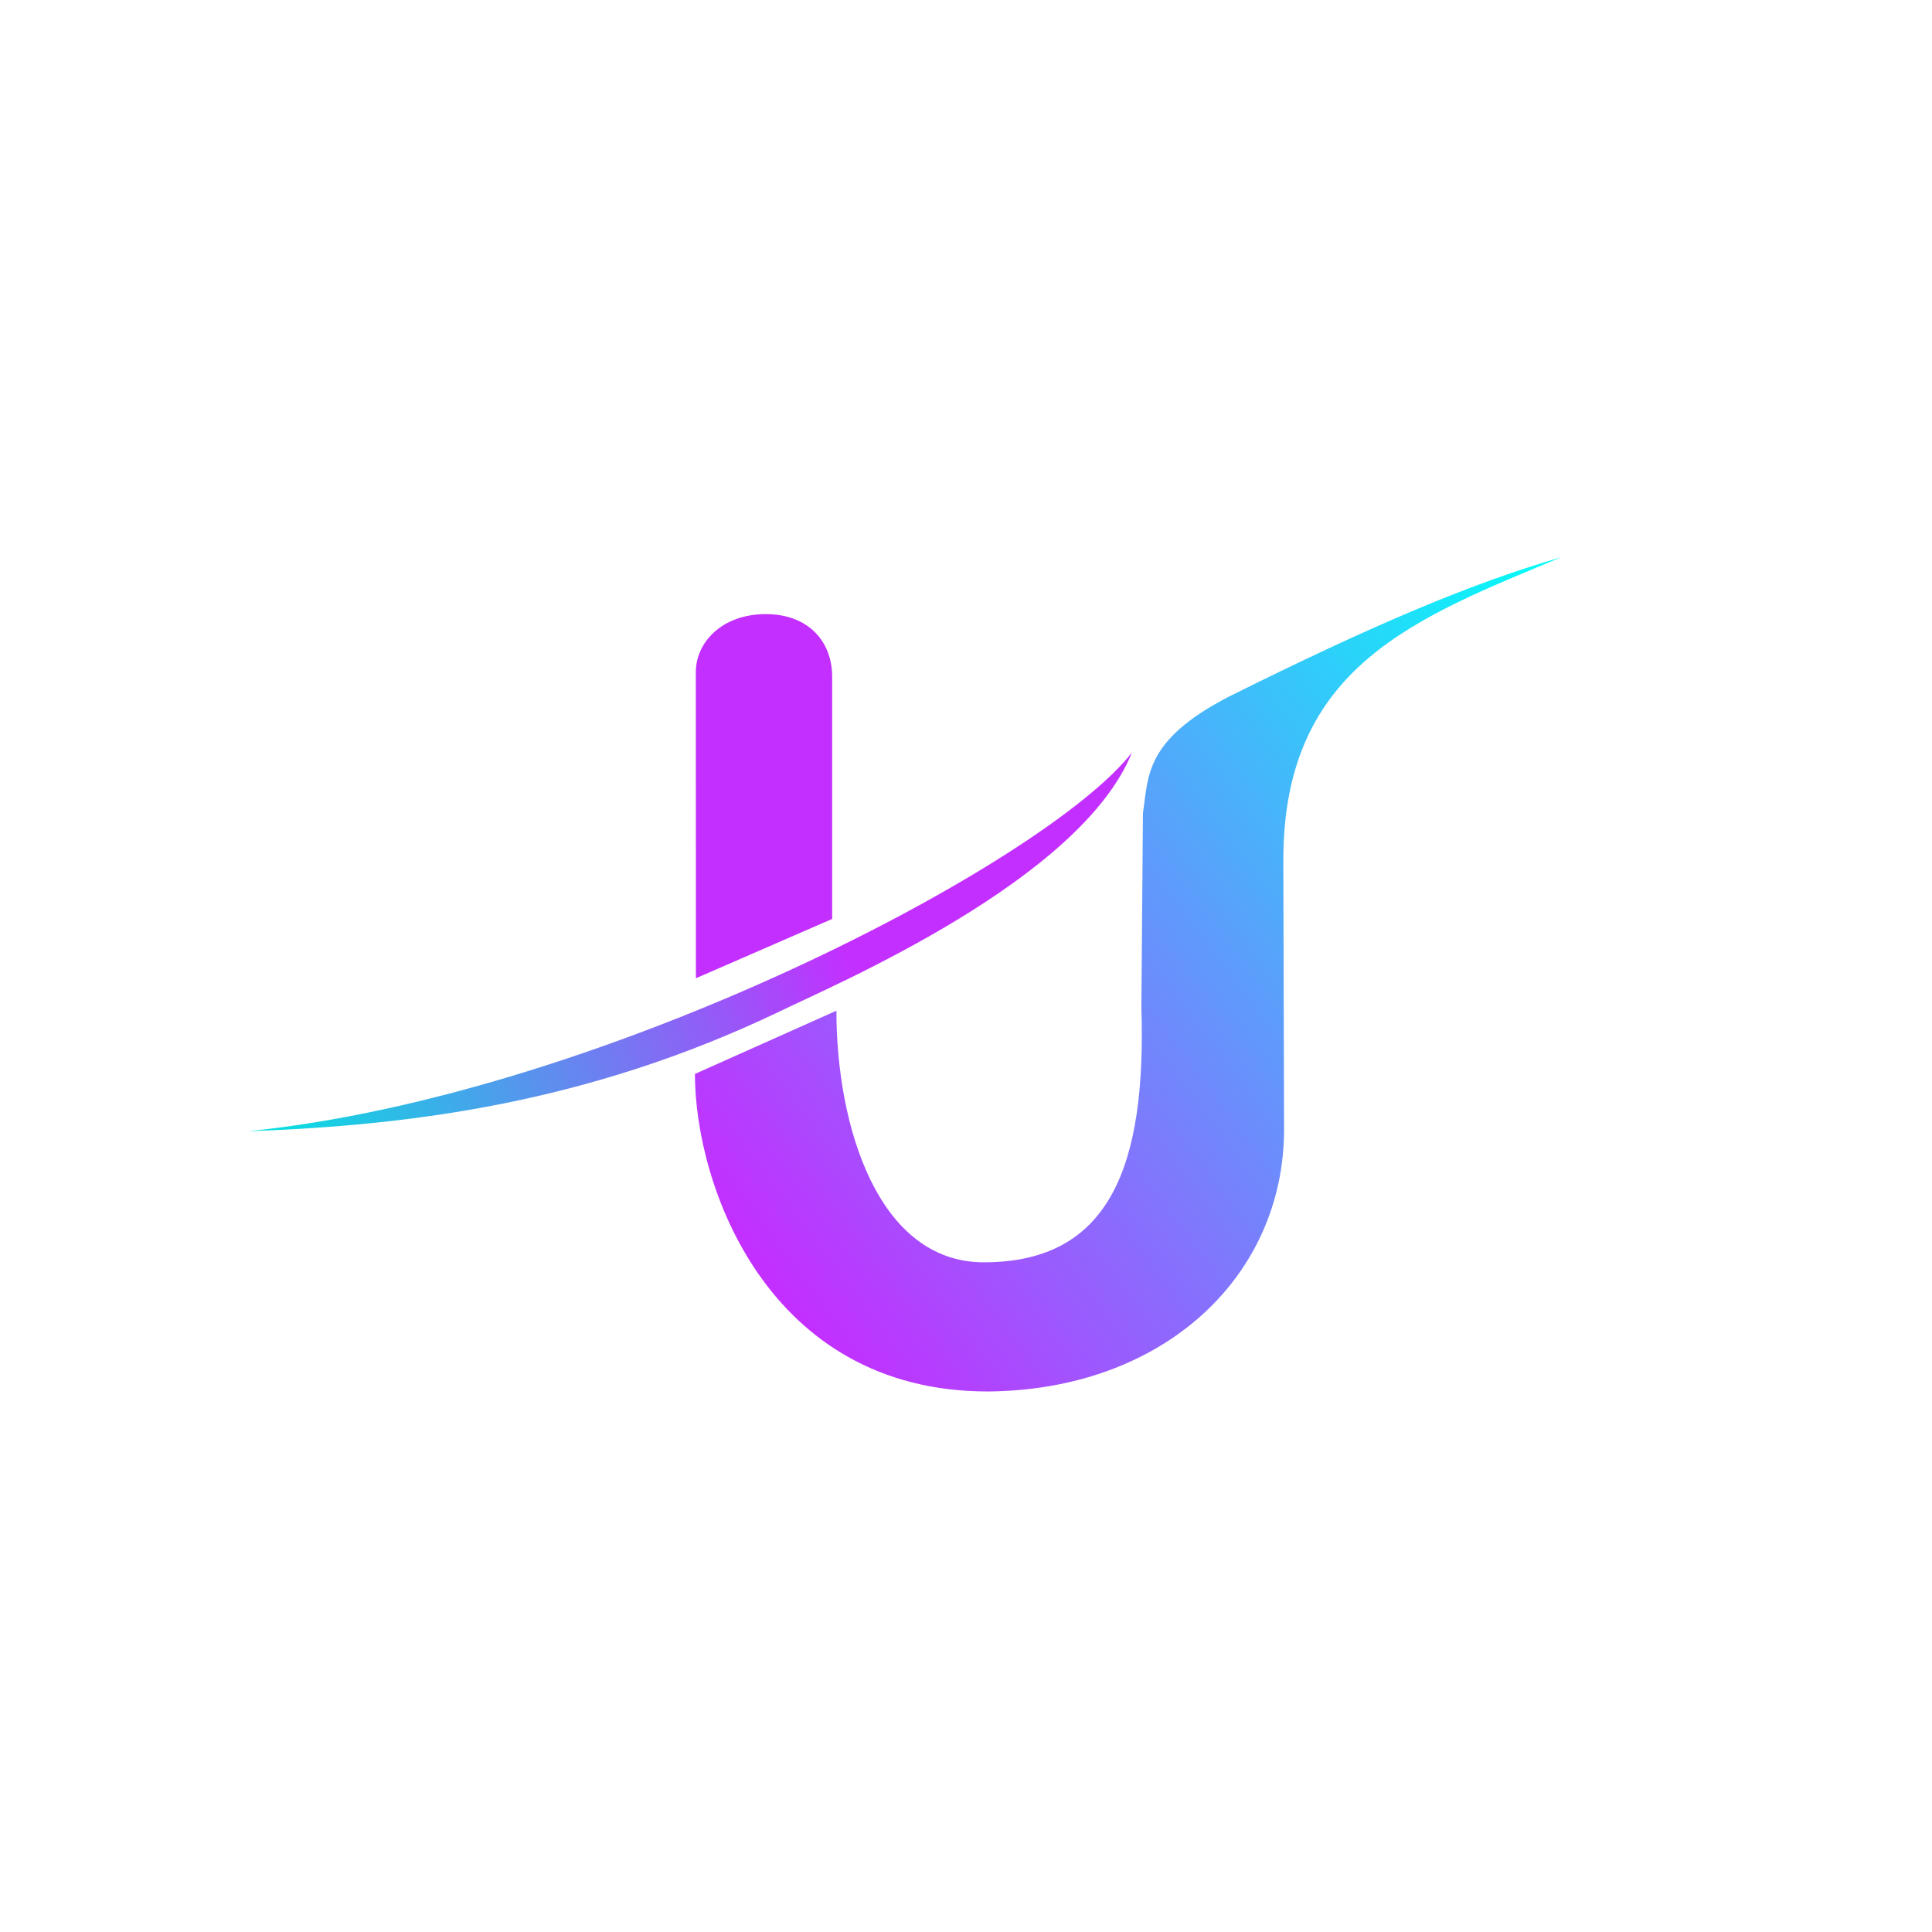 <?xml version="1.0" encoding="UTF-8" standalone="no"?>
<!-- Created with Inkscape (http://www.inkscape.org/) -->

<svg
   width="500"
   height="500"
   viewBox="0 0 500 500"
   version="1.1"
   id="svg5"
   sodipodi:docname="UysDesignLogo.svg"
   inkscape:version="1.2.2 (b0a8486541, 2022-12-01)"
   xml:space="preserve"
   inkscape:export-filename="../../../../Downloads/UysDesignLogo.png"
   inkscape:export-xdpi="96"
   inkscape:export-ydpi="96"
   xmlns:inkscape="http://www.inkscape.org/namespaces/inkscape"
   xmlns:sodipodi="http://sodipodi.sourceforge.net/DTD/sodipodi-0.dtd"
   xmlns:xlink="http://www.w3.org/1999/xlink"
   xmlns="http://www.w3.org/2000/svg"
   xmlns:svg="http://www.w3.org/2000/svg"><sodipodi:namedview
     id="namedview7"
     pagecolor="#ffffff"
     bordercolor="#999999"
     borderopacity="1"
     inkscape:showpageshadow="0"
     inkscape:pageopacity="0"
     inkscape:pagecheckerboard="0"
     inkscape:deskcolor="#d1d1d1"
     inkscape:document-units="mm"
     showgrid="true"
     inkscape:zoom="1.2242614"
     inkscape:cx="164.99744"
     inkscape:cy="271.18391"
     inkscape:window-width="1920"
     inkscape:window-height="1007"
     inkscape:window-x="0"
     inkscape:window-y="0"
     inkscape:window-maximized="1"
     inkscape:current-layer="layer1" /><defs
     id="defs2"><linearGradient
       inkscape:collect="always"
       id="linearGradient1032"><stop
         style="stop-color:#c32fff;stop-opacity:1;"
         offset="0.355"
         id="stop1028" /><stop
         style="stop-color:#00e5df;stop-opacity:1;"
         offset="1"
         id="stop1030" /></linearGradient><linearGradient
       inkscape:collect="always"
       id="linearGradient1019"><stop
         style="stop-color:#c32fff;stop-opacity:1;"
         offset="0.013"
         id="stop1015" /><stop
         style="stop-color:#01fff8;stop-opacity:1;"
         offset="1"
         id="stop1017" /></linearGradient><linearGradient
       inkscape:collect="always"
       id="linearGradient245"><stop
         style="stop-color:#c32fff;stop-opacity:1;"
         offset="0.355"
         id="stop241" /><stop
         style="stop-color:#005de5;stop-opacity:1;"
         offset="1"
         id="stop243" /></linearGradient><rect
       x="744.556"
       y="167.545"
       width="92.064"
       height="76.426"
       id="rect704" /><filter
       style="color-interpolation-filters:sRGB"
       inkscape:label="Drop Shadow"
       id="filter6332"
       x="-0.035"
       y="-0.021"
       width="1.086"
       height="1.066"><feFlood
         flood-opacity="0.498"
         flood-color="rgb(0,0,0)"
         result="flood"
         id="feFlood6322" /><feComposite
         in="flood"
         in2="SourceGraphic"
         operator="in"
         result="composite1"
         id="feComposite6324" /><feGaussianBlur
         in="composite1"
         stdDeviation="1.5"
         result="blur"
         id="feGaussianBlur6326" /><feOffset
         dx="3"
         dy="3"
         result="offset"
         id="feOffset6328" /><feComposite
         in="SourceGraphic"
         in2="offset"
         operator="over"
         result="composite2"
         id="feComposite6330" /></filter><filter
       style="color-interpolation-filters:sRGB"
       inkscape:label="Drop Shadow"
       id="filter6332-3"
       x="-0.035"
       y="-0.021"
       width="1.086"
       height="1.066"><feFlood
         flood-opacity="0.498"
         flood-color="rgb(0,0,0)"
         result="flood"
         id="feFlood6322-6" /><feComposite
         in="flood"
         in2="SourceGraphic"
         operator="in"
         result="composite1"
         id="feComposite6324-7" /><feGaussianBlur
         in="composite1"
         stdDeviation="1.5"
         result="blur"
         id="feGaussianBlur6326-5" /><feOffset
         dx="3"
         dy="3"
         result="offset"
         id="feOffset6328-3" /><feComposite
         in="SourceGraphic"
         in2="offset"
         operator="over"
         result="composite2"
         id="feComposite6330-5" /></filter><linearGradient
       inkscape:collect="always"
       xlink:href="#linearGradient1019"
       id="linearGradient1013"
       gradientUnits="userSpaceOnUse"
       x1="694.494"
       y1="314.004"
       x2="962.669"
       y2="114.897"
       gradientTransform="matrix(1.133,0,0,1.133,-100.256,-20.408)" /><linearGradient
       inkscape:collect="always"
       xlink:href="#linearGradient1032"
       id="linearGradient1021"
       gradientUnits="userSpaceOnUse"
       x1="829.818"
       y1="175.324"
       x2="556.103"
       y2="292.604"
       gradientTransform="matrix(1.133,0,0,1.133,-100.256,-20.408)" /><linearGradient
       inkscape:collect="always"
       xlink:href="#linearGradient245"
       id="linearGradient1023"
       gradientUnits="userSpaceOnUse"
       x1="642.263"
       y1="175.324"
       x2="900.925"
       y2="331.463"
       gradientTransform="matrix(1.133,0,0,1.133,-100.256,-20.408)" /><filter
       style="color-interpolation-filters:sRGB;"
       inkscape:label="Drop Shadow"
       id="filter1123"
       x="-0.016"
       y="-0.025"
       width="1.038"
       height="1.059"><feFlood
         flood-opacity="0.498"
         flood-color="rgb(0,0,0)"
         result="flood"
         id="feFlood1113" /><feComposite
         in="flood"
         in2="SourceGraphic"
         operator="in"
         result="composite1"
         id="feComposite1115" /><feGaussianBlur
         in="composite1"
         stdDeviation="3"
         result="blur"
         id="feGaussianBlur1117" /><feOffset
         dx="3"
         dy="3"
         result="offset"
         id="feOffset1119" /><feComposite
         in="SourceGraphic"
         in2="offset"
         operator="over"
         result="composite2"
         id="feComposite1121" /></filter></defs><g
     inkscape:label="Layer 1"
     inkscape:groupmode="layer"
     id="layer1"
     transform="translate(-510)"><rect
       style="fill:#ffffff;stroke-width:22.677;stroke-linecap:square"
       id="rect1035"
       width="500"
       height="500"
       x="510"
       y="0" /><g
       id="g818"
       transform="matrix(0.738,0,0,0.738,181.13,61.039)"
       style="filter:url(#filter1123)"><path
         style="fill:url(#linearGradient1023);fill-opacity:1;stroke:none;stroke-width:25.684;stroke-linecap:square"
         d="m 686.66,257.34 47.787,-20.802 v -84.93 c 0,-12.362 -8.357,-21.96 -23.281,-21.96 -15.457,0 -24.536,9.988 -24.536,20.344 z"
         id="path1657"
         sodipodi:nodetypes="cccccc" /><path
         style="fill:url(#linearGradient1021);fill-opacity:1;stroke:none;stroke-width:25.684;stroke-linecap:square"
         d="m 529.576,310.99 c 124.307,-12.571 280.051,-94.198 310.005,-132.829 -18.01,44.779 -104.027,81.323 -123.666,90.878 -67.161,32.143 -129.502,39.953 -186.339,41.952 z"
         id="path1767"
         sodipodi:nodetypes="cccc" /><path
         style="fill:url(#linearGradient1013);fill-opacity:1;stroke:none;stroke-width:25.684;stroke-linecap:square"
         d="m 686.314,290.896 49.622,-22.179 c 0,40.508 14.571,88.235 51.701,88.235 44.277,0 57.013,-33.809 55.241,-89.463 l 0.546,-68.121 c 1.991,-12.863 0.492,-25.418 30.013,-40.716 51.038,-25.438 85.531,-39.946 116.607,-48.93 -50.643,21.22 -97.383,37.99 -97.383,106.125 l 0.254,94.465 c 0,51.476 -42.077,91.434 -103.863,91.936 -77.266,0 -102.738,-72.311 -102.738,-111.352 z"
         id="path1919"
         sodipodi:nodetypes="ccccccccccc" /></g></g></svg>
